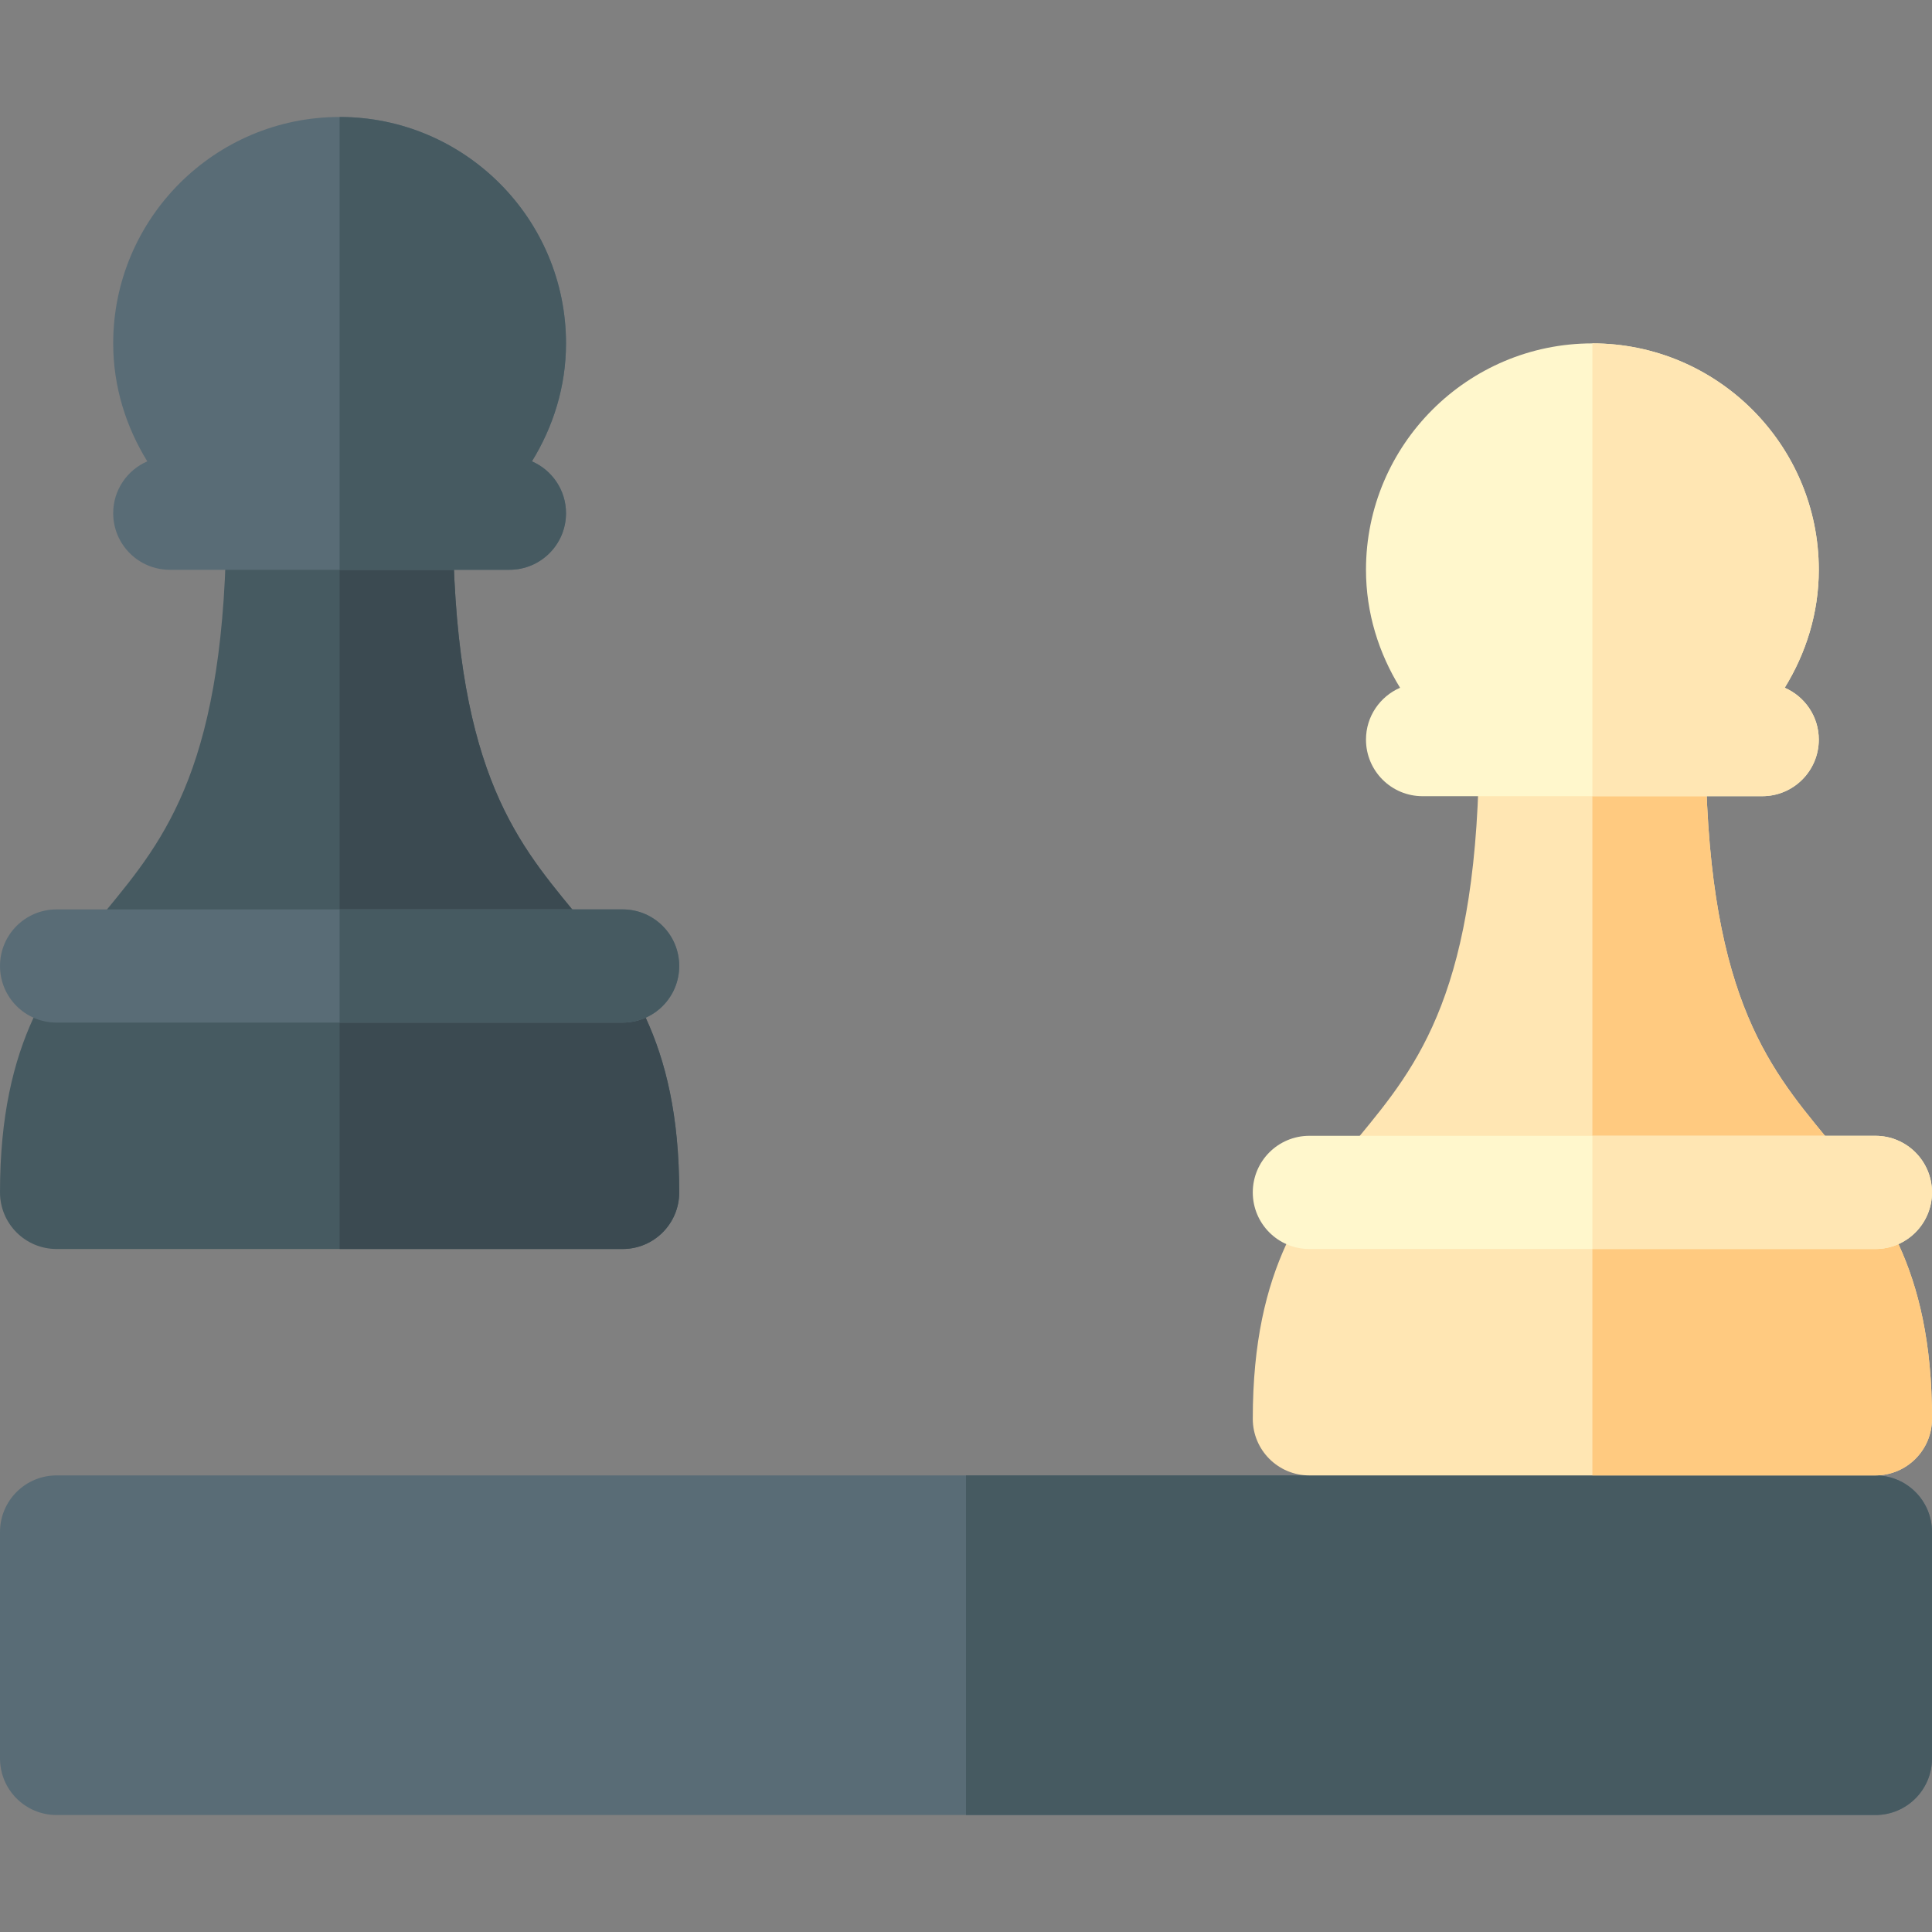 <svg id="Capa_1" enable-background="new 0 0 512 512" height="512" viewBox="0 0 512 512" width="512" xmlns="http://www.w3.org/2000/svg"><rect x="0" y="0" width="512" height="512" fill="#808080" stroke="none"/><g><path d="m497 391-38.751-30h-69.375l-41.874 30h-91-241c-8.291 0-15 6.709-15 15v60c0 8.291 6.709 15 15 15h241 241c8.291 0 15-6.709 15-15v-60c0-8.291-6.709-15-15-15z" fill="#596c76"/><path d="m512 466v-60c0-8.291-6.709-15-15-15l-38.751-30h-69.375l-41.874 30h-91v90h241c8.291 0 15-6.709 15-15z" fill="#465a61"/><path d="m151.89 241.308c-15.674-19.043-31.89-38.731-31.89-105.308h-30-30c0 66.577-16.216 86.265-31.89 105.308-13.828 16.772-28.11 34.13-28.11 74.692 0 8.291 6.709 15 15 15h75 75c8.291 0 15-6.709 15-15 0-40.562-14.282-57.92-28.11-74.692z" fill="#465a61"/><path d="m180 316c0-40.562-14.282-57.92-28.11-74.692-15.674-19.043-31.89-38.731-31.89-105.308h-30v195h75c8.291 0 15-6.709 15-15z" fill="#3b4a51"/><path d="m30 136c0 8.291 6.709 15 15 15h45 45c8.291 0 15-6.709 15-15 0-6.161-3.724-11.428-9.031-13.737 5.622-9.131 9.031-19.771 9.031-31.263 0-33.091-26.909-60-60-60s-60 26.909-60 60c0 11.492 3.409 22.132 9.031 31.263-5.307 2.309-9.031 7.576-9.031 13.737z" fill="#596c76"/><path d="m165 241h-75-75c-8.291 0-15 6.709-15 15s6.709 15 15 15h75 75c8.291 0 15-6.709 15-15s-6.709-15-15-15z" fill="#596c76"/><path d="m150 136c0-6.161-3.724-11.428-9.031-13.737 5.622-9.131 9.031-19.771 9.031-31.263 0-33.091-26.909-60-60-60v120h45c8.291 0 15-6.709 15-15z" fill="#465a61"/><path d="m180 256c0-8.291-6.709-15-15-15h-75v30h75c8.291 0 15-6.709 15-15z" fill="#465a61"/><path d="m483.89 301.308c-15.674-19.043-31.89-38.731-31.89-105.308h-30-30c0 66.577-16.216 86.265-31.89 105.308-13.828 16.772-28.11 34.13-28.11 74.692 0 8.291 6.709 15 15 15h75 75c8.291 0 15-6.709 15-15 0-40.562-14.282-57.92-28.11-74.692z" fill="#ffe6b3"/><path d="m512 376c0-40.562-14.282-57.92-28.11-74.692-15.674-19.043-31.89-38.731-31.89-105.308h-30v195h75c8.291 0 15-6.709 15-15z" fill="#ffca80"/><path d="m362 196c0 8.291 6.709 15 15 15h45 45c8.291 0 15-6.709 15-15 0-6.161-3.724-11.428-9.031-13.737 5.622-9.131 9.031-19.771 9.031-31.263 0-33.091-26.909-60-60-60s-60 26.909-60 60c0 11.492 3.409 22.132 9.031 31.263-5.307 2.309-9.031 7.576-9.031 13.737z" fill="#fff7cc"/><path d="m497 301h-75-75c-8.291 0-15 6.709-15 15s6.709 15 15 15h75 75c8.291 0 15-6.709 15-15s-6.709-15-15-15z" fill="#fff7cc"/><g fill="#ffe6b3"><path d="m482 196c0-6.161-3.724-11.428-9.031-13.737 5.622-9.131 9.031-19.771 9.031-31.263 0-33.091-26.909-60-60-60v120h45c8.291 0 15-6.709 15-15z"/><path d="m512 316c0-8.291-6.709-15-15-15h-75v30h75c8.291 0 15-6.709 15-15z"/></g></g></svg>